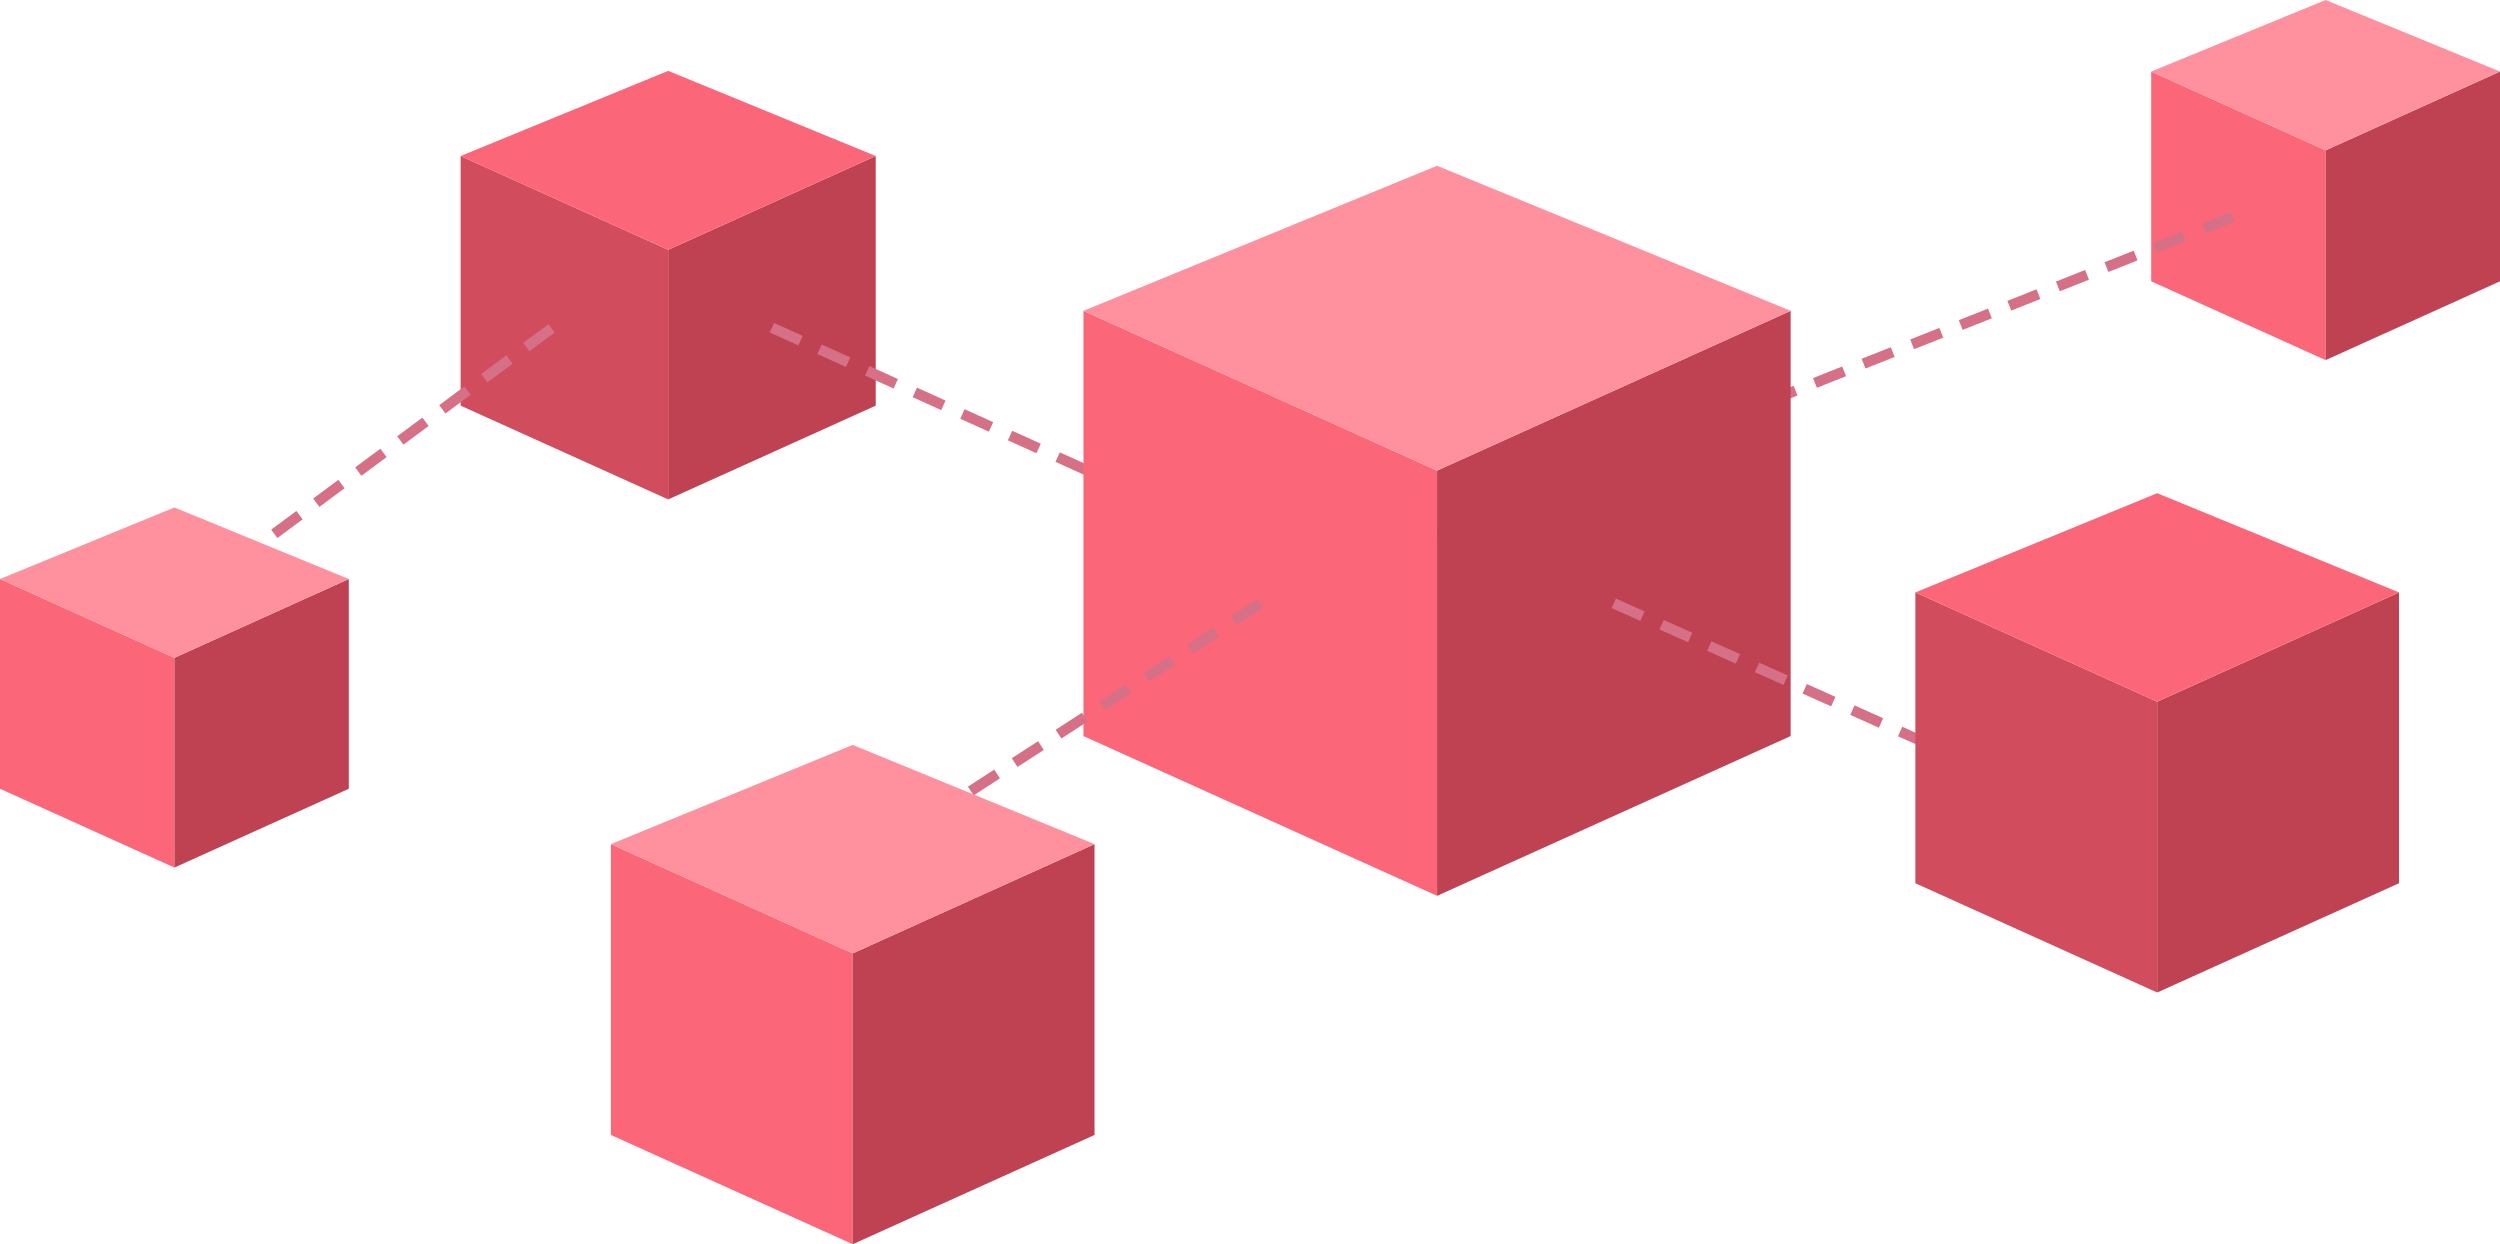 <svg xmlns="http://www.w3.org/2000/svg" width="760.838" height="378.66" viewBox="0 0 760.838 378.66">
  <g id="fintech-product" transform="translate(-91.226 -95.907)">
    <g id="Group_75" data-name="Group 75">
      <g id="Group_72" data-name="Group 72">
        <path id="Path_38" data-name="Path 38" d="M294.575,247.9,231.41,219.36V143.387l63.165,28.54Z" fill="#d14c5d"/>
      </g>
      <g id="Group_73" data-name="Group 73">
        <path id="Path_39" data-name="Path 39" d="M294.575,247.9l63.165-28.54V143.387l-63.165,28.54Z" fill="#bf4252"/>
      </g>
      <g id="Group_74" data-name="Group 74">
        <path id="Path_40" data-name="Path 40" d="M231.409,143.387l63.165,28.54,63.165-28.54-63.165-25.913Z" fill="#fc6679"/>
      </g>
    </g>
    <g id="Group_79" data-name="Group 79">
      <g id="Group_76" data-name="Group 76">
        <path id="Path_41" data-name="Path 41" d="M798.988,205.5l-53.076-23.981V117.68l53.076,23.981Z" fill="#fc6679"/>
      </g>
      <g id="Group_77" data-name="Group 77">
        <path id="Path_42" data-name="Path 42" d="M798.988,205.5l53.076-23.981V117.68l-53.076,23.981Z" fill="#bf4252"/>
      </g>
      <g id="Group_78" data-name="Group 78">
        <path id="Path_43" data-name="Path 43" d="M745.912,117.68l53.076,23.981,53.076-23.981L798.988,95.907Z" fill="#ff919f"/>
      </g>
    </g>
    <g id="Group_80" data-name="Group 80">
      <path id="Path_44" data-name="Path 44" d="M477.869,266.1l-7.442-3.37,1.312-2.9,7.443,3.371Zm-13.239-6-8.7-3.938,1.313-2.9,8.7,3.938Zm-14.493-6.563-8.7-3.938,1.312-2.9,8.7,3.938Zm-14.492-6.564-8.7-3.938,1.313-2.9,8.7,3.938Zm-14.493-6.563-8.7-3.938,1.313-2.9,8.7,3.938Zm-14.493-6.564-8.7-3.938,1.312-2.9,8.7,3.938Zm-14.492-6.563-8.7-3.938,1.313-2.9,8.7,3.938Zm-14.493-6.564-8.7-3.938,1.312-2.9,8.7,3.938Zm-14.492-6.563-8.7-3.938,1.313-2.9,8.7,3.938Zm-14.493-6.564-8.7-3.938,1.313-2.9,8.7,3.938ZM334.2,201.029l-8.7-3.938,1.312-2.9,8.7,3.938Z" fill="#d67086"/>
    </g>
    <g id="Group_81" data-name="Group 81">
      <path id="Path_45" data-name="Path 45" d="M166.608,266.35l-1.9-2.556,3.93-2.913,1.9,2.556Zm9.043-6.7-1.9-2.556,7.669-5.684,1.9,2.556Zm12.782-9.473-1.9-2.556,7.67-5.684,1.894,2.557Zm12.782-9.472-1.9-2.557,7.67-5.683,1.894,2.556ZM214,231.23l-1.894-2.557,7.669-5.683,1.894,2.556Zm12.782-9.473-1.894-2.556,7.669-5.684,1.894,2.556Zm12.782-9.473-1.894-2.556,7.669-5.684,1.9,2.557Zm12.782-9.472-1.894-2.557,7.669-5.683,1.895,2.556Z" fill="#d67086"/>
    </g>
    <g id="Group_85" data-name="Group 85">
      <g id="Group_82" data-name="Group 82">
        <path id="Path_46" data-name="Path 46" d="M144.3,359.936,91.226,335.954V272.12L144.3,296.1Z" fill="#fc6679"/>
      </g>
      <g id="Group_83" data-name="Group 83">
        <path id="Path_47" data-name="Path 47" d="M144.3,359.936l53.076-23.981V272.12L144.3,296.1Z" fill="#bf4252"/>
      </g>
      <g id="Group_84" data-name="Group 84">
        <path id="Path_48" data-name="Path 48" d="M91.226,272.12,144.3,296.1l53.076-23.981L144.3,250.346Z" fill="#ff919f"/>
      </g>
    </g>
    <g id="Group_86" data-name="Group 86">
      <path id="Path_49" data-name="Path 49" d="M475.355,281l-1.174-2.957.269-.107,1.174,2.957Zm6.184-2.457-1.175-2.957,8.871-3.525,1.175,2.957Zm14.785-5.874-1.175-2.957,8.871-3.525,1.175,2.957Zm14.785-5.875-1.175-2.957,8.872-3.524,1.174,2.957Zm14.785-5.874-1.174-2.957,8.871-3.525,1.175,2.957Zm14.786-5.874-1.175-2.957,8.871-3.525,1.175,2.957Zm14.785-5.875-1.175-2.957,8.872-3.525,1.174,2.957ZM570.25,243.3l-1.174-2.957,8.871-3.525,1.175,2.957Zm14.786-5.875-1.175-2.957,8.871-3.524,1.175,2.957Zm14.785-5.874-1.175-2.957,8.871-3.525,1.175,2.957Zm14.785-5.874-1.174-2.958,8.871-3.524,1.174,2.957Zm14.786-5.875-1.175-2.957,8.871-3.525,1.175,2.958Zm14.785-5.874L643,210.965l8.872-3.525,1.174,2.957Zm14.785-5.875-1.174-2.957,8.871-3.524,1.175,2.957Zm14.786-5.874-1.175-2.957,8.871-3.525,1.175,2.957Zm14.785-5.875-1.175-2.957,8.871-3.524,1.175,2.957Zm14.785-5.874-1.174-2.957,8.871-3.525,1.175,2.957ZM718.1,184.55l-1.175-2.957,8.871-3.525,1.175,2.957Zm14.785-5.875-1.175-2.957,8.871-3.524,1.175,2.957ZM747.67,172.8l-1.174-2.957,8.871-3.525,1.175,2.957Zm14.786-5.875-1.175-2.957,8.871-3.524,1.175,2.957Z" fill="#d67086"/>
    </g>
    <g id="Group_90" data-name="Group 90">
      <g id="Group_87" data-name="Group 87">
        <path id="Path_50" data-name="Path 50" d="M528.573,368.54l-107.61-48.622V190.5l107.61,48.622Z" fill="#fc6679"/>
      </g>
      <g id="Group_88" data-name="Group 88">
        <path id="Path_51" data-name="Path 51" d="M528.573,368.54l107.61-48.622V190.5l-107.61,48.622Z" fill="#bf4252"/>
      </g>
      <g id="Group_89" data-name="Group 89">
        <path id="Path_52" data-name="Path 52" d="M420.963,190.5l107.61,48.622L636.183,190.5l-107.61-44.146Z" fill="#ff919f"/>
      </g>
    </g>
    <g id="Group_91" data-name="Group 91">
      <path id="Path_53" data-name="Path 53" d="M706.6,336.885l-8.712-3.9,1.3-2.9,8.712,3.9Zm-14.52-6.5-8.712-3.9,1.3-2.9,8.712,3.9Zm-14.521-6.5-8.712-3.9,1.3-2.9,8.712,3.9Zm-14.52-6.5-8.712-3.9,1.3-2.9,8.712,3.9Zm-14.52-6.5-8.713-3.9,1.3-2.9,8.712,3.9ZM634,304.377l-8.712-3.9,1.3-2.9,8.712,3.9Zm-14.52-6.5-8.713-3.9,1.3-2.9,8.712,3.9Zm-14.521-6.5-8.712-3.9,1.3-2.9,8.712,3.9Zm-14.52-6.5-8.712-3.9,1.3-2.9,8.712,3.9Z" fill="#d67086"/>
    </g>
    <g id="Group_92" data-name="Group 92">
      <path id="Path_54" data-name="Path 54" d="M387.533,337.985l-1.731-2.67,8.009-5.194,1.731,2.67Zm13.349-8.657-1.731-2.669,8.009-5.194,1.731,2.67Zm13.348-8.656L412.5,318l8.009-5.193,1.731,2.669Zm13.349-8.656-1.731-2.67,8.009-5.194,1.731,2.67Zm13.348-8.656-1.731-2.67,8-5.19,1.731,2.67Zm13.349-8.657-1.731-2.67,8.009-5.193,1.731,2.669Zm13.348-8.656-1.731-2.67,8.009-5.194,1.732,2.67Z" fill="#d67086"/>
    </g>
    <g id="Group_96" data-name="Group 96">
      <g id="Group_93" data-name="Group 93">
        <path id="Path_55" data-name="Path 55" d="M350.737,474.567l-73.593-33.252V352.8l73.593,33.252Z" fill="#fc6679"/>
      </g>
      <g id="Group_94" data-name="Group 94">
        <path id="Path_56" data-name="Path 56" d="M350.737,474.567l73.593-33.252V352.8l-73.593,33.252Z" fill="#bf4252"/>
      </g>
      <g id="Group_95" data-name="Group 95">
        <path id="Path_57" data-name="Path 57" d="M277.144,352.8l73.593,33.252L424.331,352.8l-73.593-30.191Z" fill="#ff919f"/>
      </g>
    </g>
    <g id="Group_100" data-name="Group 100">
      <g id="Group_97" data-name="Group 97">
        <path id="Path_58" data-name="Path 58" d="M747.732,397.962,674.139,364.71V276.2l73.593,33.252Z" fill="#d14c5d"/>
      </g>
      <g id="Group_98" data-name="Group 98">
        <path id="Path_59" data-name="Path 59" d="M747.732,397.962l73.593-33.252V276.2l-73.593,33.252Z" fill="#bf4252"/>
      </g>
      <g id="Group_99" data-name="Group 99">
        <path id="Path_60" data-name="Path 60" d="M674.138,276.2l73.593,33.252L821.325,276.2l-73.593-30.191Z" fill="#fc6679"/>
      </g>
    </g>
  </g>
</svg>

